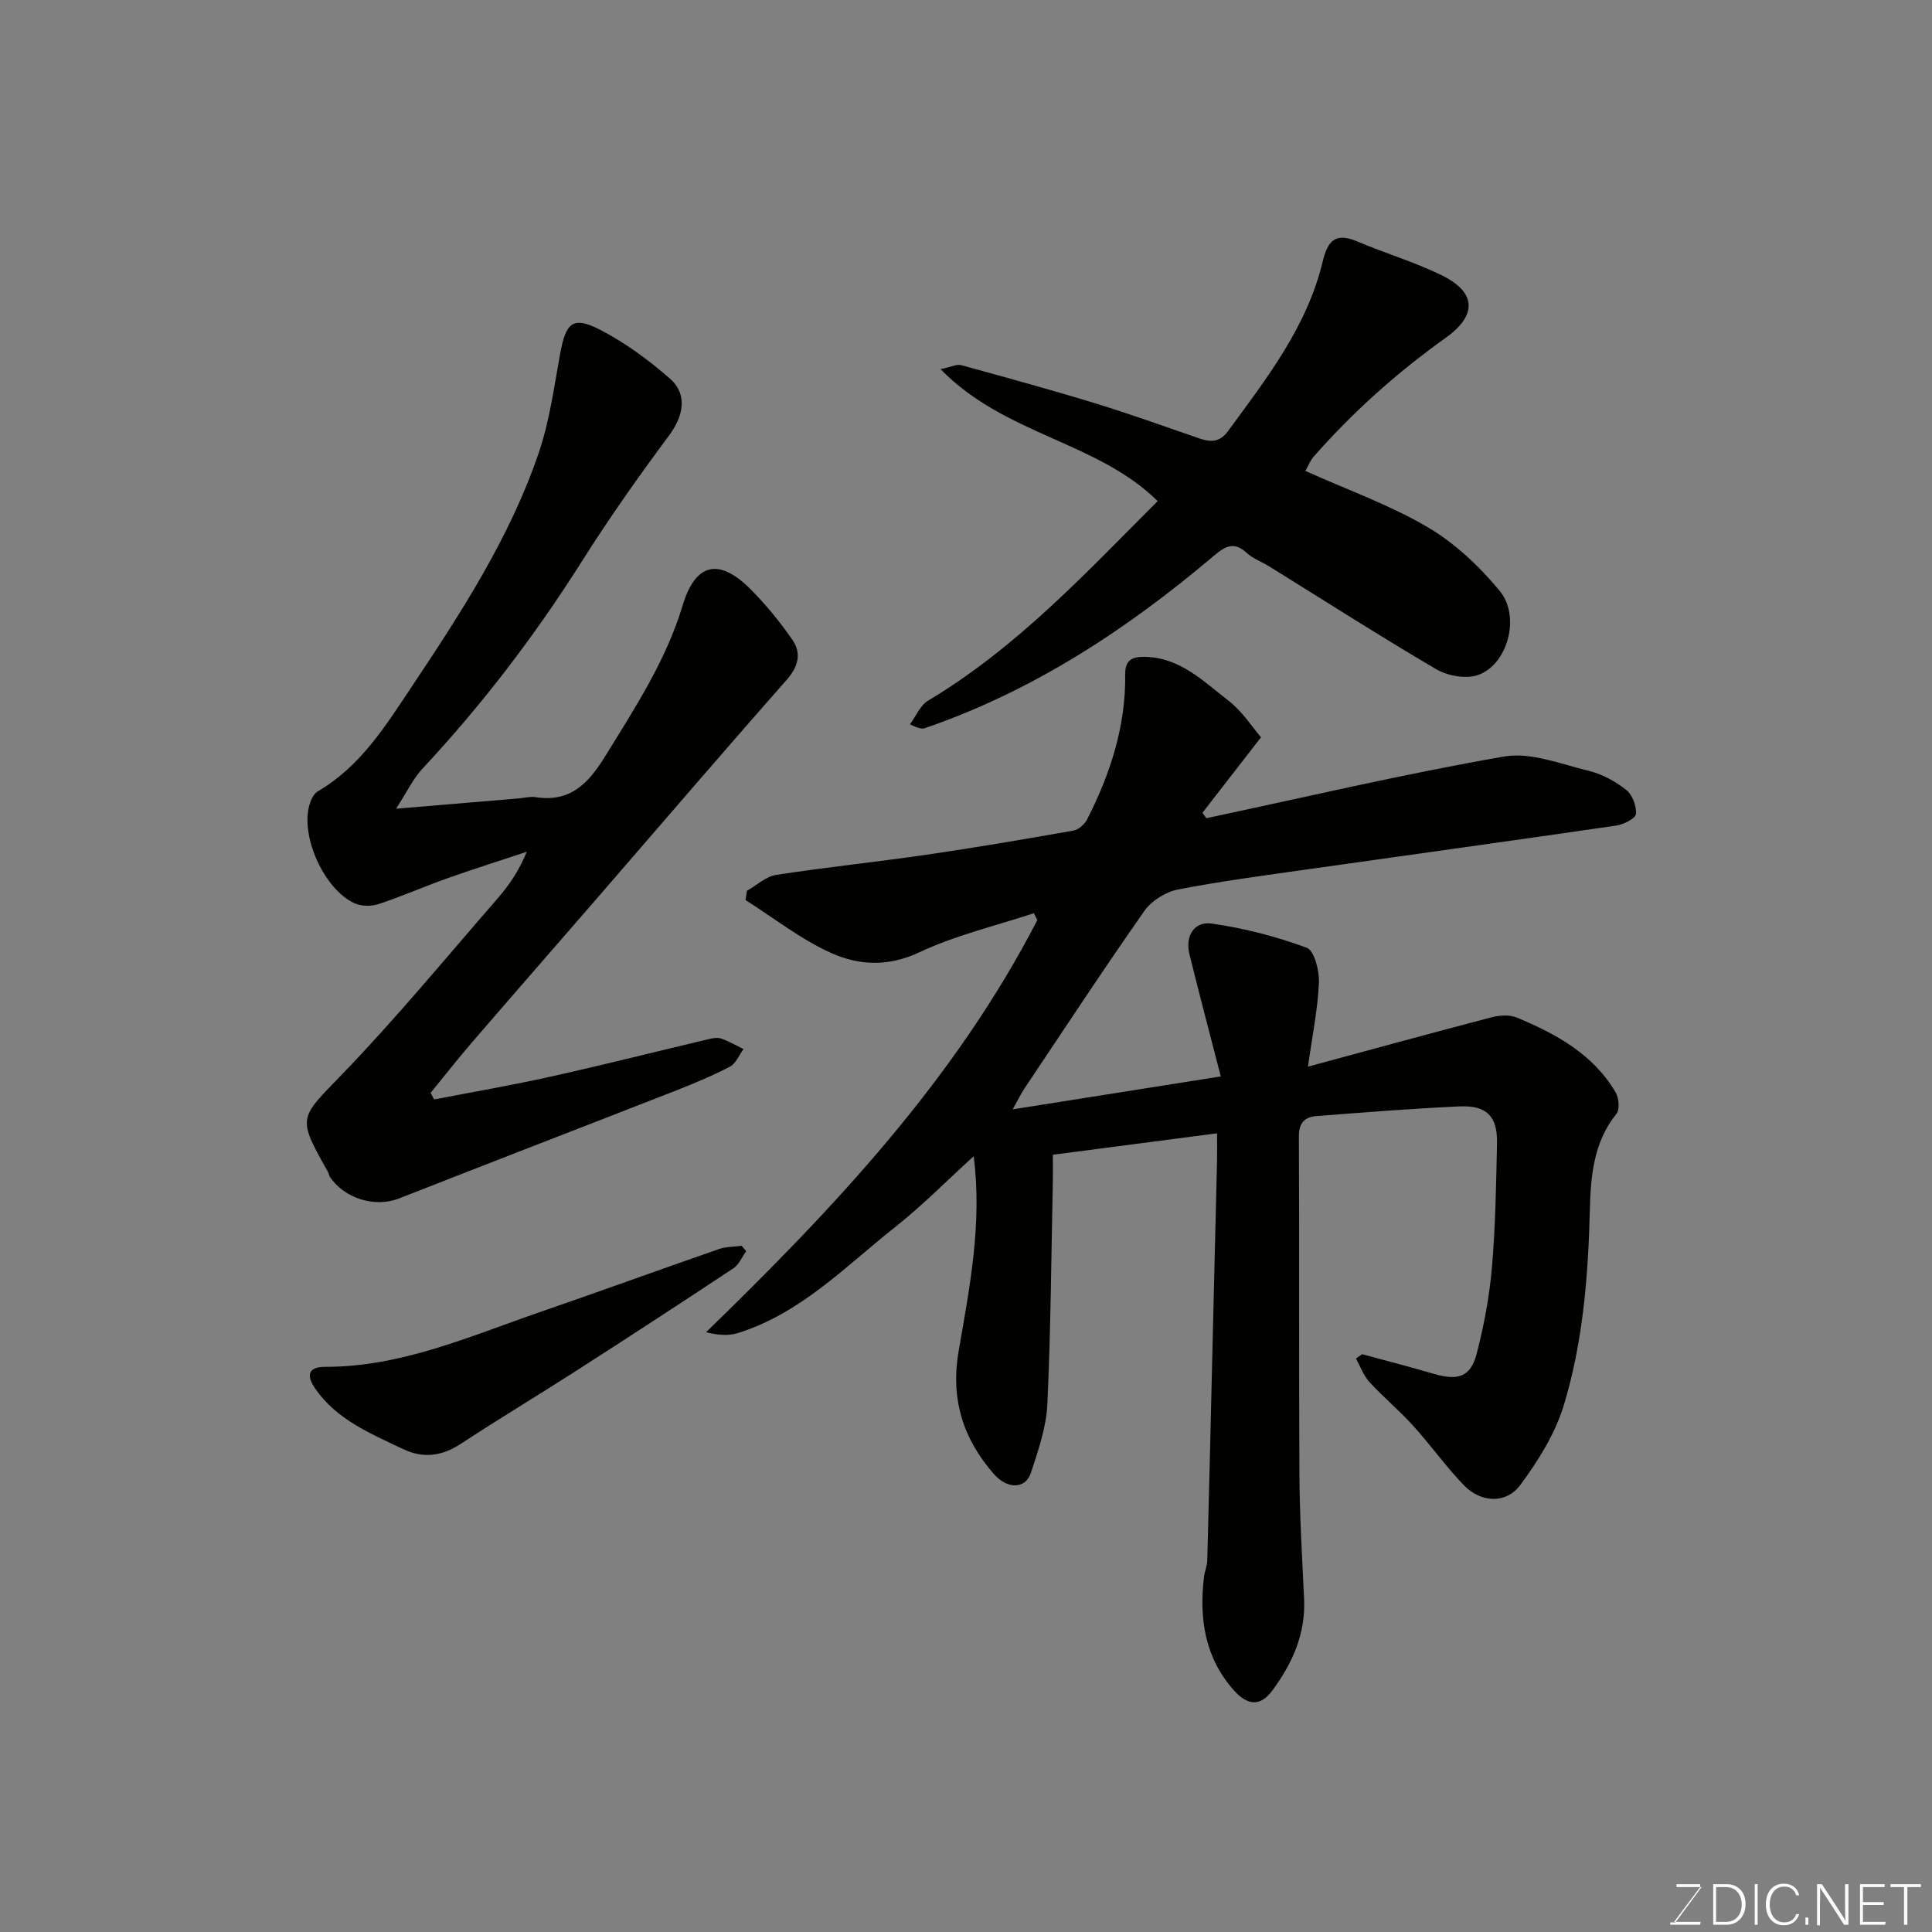 <svg enable-background="new 0 0 400 400" viewBox="0 0 400 400" xmlns="http://www.w3.org/2000/svg"><rect x="0" y="0" width="400" height="400" fill="#808080" stroke="none"/><path d="m201.59 239.39c-5.55 5.05-10.64 10.22-16.28 14.68-10.31 8.16-19.6 17.94-32.67 21.96-1.92.59-4.09.37-6.47-.2 26.58-25.8 51.6-52.37 68.59-85.33-.23-.48-.47-.96-.7-1.43-7.96 2.63-16.25 4.57-23.78 8.12-6.43 3.02-12.51 2.67-18.19.12-6.28-2.82-11.85-7.24-17.73-10.96.09-.64.19-1.28.28-1.92 2.01-1.13 3.91-2.96 6.05-3.29 10.35-1.6 20.78-2.67 31.14-4.18 10.17-1.48 20.31-3.21 30.43-5 1.06-.19 2.29-1.3 2.81-2.31 4.81-9.42 8.03-19.3 7.89-30.01-.04-2.94 1.39-3.69 4.02-3.65 7.34.11 12.19 5.09 17.39 9.1 2.86 2.2 4.9 5.47 6.71 7.56-4.52 5.83-8.32 10.73-12.13 15.63.27.37.54.75.81 1.12 20.52-4.36 40.97-9.18 61.62-12.77 5.53-.96 11.77 1.56 17.57 2.97 2.76.67 5.5 2.17 7.74 3.94 1.28 1.01 2.18 3.38 2.01 5-.1.95-2.57 2.16-4.09 2.39-21.2 3.09-42.42 6.01-63.63 9.02-9.06 1.29-18.15 2.47-27.13 4.22-2.53.5-5.44 2.33-6.92 4.43-8.52 12.15-16.67 24.57-24.92 36.9-.61.92-1.09 1.93-2.34 4.18 14.85-2.35 28.57-4.52 43.08-6.82-2.31-8.96-4.47-17.11-6.49-25.3-.94-3.79 1.02-6.85 4.58-6.35 6.69.94 13.37 2.68 19.7 5.01 1.57.58 2.63 4.74 2.53 7.2-.23 5.45-1.35 10.86-2.27 17.42 13.36-3.61 25.71-7.01 38.1-10.24 1.63-.42 3.68-.53 5.17.09 8.11 3.38 15.76 7.55 20.42 15.45.69 1.17.9 3.58.17 4.48-4.8 5.9-5.33 13.11-5.5 19.96-.34 13.7-1.43 27.29-5.39 40.36-1.79 5.89-5.29 11.5-9 16.5-2.96 3.99-8.19 3.7-11.71.04-3.75-3.9-6.91-8.36-10.55-12.37-2.83-3.13-6.12-5.85-8.97-8.96-1.24-1.35-1.89-3.23-2.8-4.88.42-.3.85-.6 1.27-.9 4.95 1.35 9.93 2.62 14.85 4.07 5.02 1.47 7.63.63 8.87-4.16 1.5-5.81 2.63-11.8 3.15-17.77.74-8.57.88-17.19 1.06-25.79.12-5.6-2.12-7.91-7.78-7.65-9.88.45-19.74 1.24-29.59 2-2.36.18-3.66 1.32-3.65 4.17.12 23.33-.02 46.66.11 69.99.05 8.6.56 17.2.97 25.8.34 7.24-2.43 13.37-6.59 18.99-2.41 3.26-5.06 3.21-7.99-.1-5.99-6.77-7.18-14.85-6.14-23.48.14-1.13.64-2.23.67-3.35.38-13.93.69-27.87 1.03-41.8.33-13.6.67-27.2.99-40.8.04-1.64.01-3.27.01-5.85-11.56 1.51-22.63 2.96-34 4.44 0 2.11.03 3.75 0 5.39-.33 15.43-.42 30.88-1.14 46.29-.22 4.77-1.89 9.56-3.4 14.17-1.1 3.37-4.85 3.49-7.72.2-6.34-7.28-8.95-15.49-7.25-25.38 2.29-13.21 4.91-26.48 3.12-40.36z" fill="#010100"/><path d="m82 167.44c9.42-.79 17.41-1.47 25.41-2.14 1.15-.1 2.33-.43 3.44-.26 7.21 1.12 10.95-2.8 14.48-8.52 6.17-10.01 12.57-19.79 16.01-31.19 2.63-8.74 7.48-9.93 14.06-3.33 3.17 3.18 6.06 6.72 8.62 10.41 1.99 2.86 1.28 5.6-1.2 8.41-12.96 14.68-25.7 29.56-38.52 44.36-8.84 10.2-17.73 20.37-26.54 30.59-2.95 3.42-5.73 6.98-8.6 10.48.24.46.48.92.72 1.38 8.1-1.57 16.24-2.96 24.29-4.76 10.96-2.44 21.84-5.2 32.77-7.78.79-.19 1.75-.31 2.47-.04 1.56.57 3.02 1.42 4.53 2.15-.93 1.25-1.59 3.02-2.84 3.66-3.75 1.94-7.68 3.57-11.62 5.11-18.95 7.41-37.94 14.72-56.87 22.16-4.92 1.93-11.31.07-14.34-4.53-.18-.27-.18-.64-.34-.92-6.52-11.53-6-11.03 2.94-20.3 11.2-11.61 21.48-24.11 32.09-36.29 2.35-2.7 4.41-5.64 6.1-9.74-5.52 1.84-11.07 3.59-16.56 5.53-4.75 1.69-9.38 3.74-14.16 5.31-1.51.49-3.59.46-5-.2-6.27-2.94-11.15-13.83-9.28-20.32.3-1.04.88-2.33 1.72-2.82 8.84-5.15 14.06-13.58 19.48-21.7 10.23-15.35 20.33-30.87 26.31-48.48 2.23-6.57 3.15-13.6 4.41-20.47 1.19-6.49 2.66-7.83 8.35-4.88 5.16 2.68 10 6.23 14.38 10.08 3.74 3.28 2.77 7.8-.2 11.78-6.33 8.5-12.45 17.19-18.11 26.15-9.67 15.3-20.58 29.57-32.92 42.8-1.93 2.05-3.16 4.73-5.48 8.31z" fill="#010100"/><path d="m270.26 97.5c8.83 3.97 17.53 7.06 25.35 11.66 5.63 3.31 10.69 8.1 14.88 13.17 4.46 5.39 1.56 15.5-4.65 17.48-2.49.79-6.18.09-8.53-1.28-11.67-6.85-23.07-14.16-34.58-21.29-1.52-.94-3.31-1.57-4.6-2.76-2.62-2.4-4.39-1.46-6.79.57-17.94 15.2-37.38 27.98-59.81 35.69-.59.2-1.27.15-3.13-.78 1.23-1.66 2.11-3.92 3.75-4.9 18.4-10.99 32.76-26.54 47.53-41.31-12.54-12.39-31.67-13.67-44.95-27.32 2.23-.46 3.38-1.08 4.28-.83 9.38 2.57 18.76 5.15 28.06 8 7.14 2.19 14.18 4.74 21.24 7.17 2.34.81 4.23.82 5.91-1.48 8-10.91 16.39-21.62 19.63-35.14 1-4.15 2.53-6.12 7.05-4.2 5.82 2.47 11.95 4.28 17.61 7.05 7.22 3.55 7.31 8.3.82 12.93-10.05 7.18-19.22 15.35-27.37 24.64-.73.86-1.15 1.98-1.7 2.93z" fill="#010100"/><path d="m154.49 259.05c-.87 1.2-1.49 2.78-2.65 3.54-10.87 7.21-21.8 14.32-32.77 21.37-7.82 5.02-15.8 9.8-23.56 14.9-3.95 2.6-7.78 3.19-12.09 1.14-6.75-3.22-13.75-6.09-18.2-12.56-1.57-2.28-1.82-4.46 2.08-4.45 15.74.04 29.87-6.29 44.32-11.28 12.44-4.29 24.81-8.79 37.24-13.11 1.47-.51 3.13-.46 4.7-.67.32.39.62.75.93 1.12z" fill="#010100"/><g fill="#fbfcfa"><path d="m346.9 398 5.4-7.3h-5.2v-.6h4.9v.6l-5.4 7.2h5.5l-.1.6h-6.2v-.5z"/><path d="m354.7 390.1h2.8c2.3 0 3.9 1.6 3.9 4.1s-1.6 4.3-3.9 4.3h-2.8zm.6 7.8h2c2.2 0 3.3-1.6 3.3-3.6 0-1.8-1-3.6-3.3-3.6h-2z"/><path d="m363.9 390.1v8.4h-.6v-8.4z"/><path d="m372.5 396.3c-.4 1.3-1.4 2.3-3.2 2.3-2.4 0-3.7-1.9-3.7-4.3 0-2.3 1.2-4.3 3.7-4.3 1.8 0 2.9 1 3.2 2.4h-.6c-.4-1.1-1.1-1.8-2.5-1.8-2.1 0-3 1.9-3 3.7s.9 3.7 3 3.7c1.4 0 2.1-.7 2.5-1.7z"/><path d="m373.8 398.5v-1.5h.6v1.5z"/><path d="m376.2 398.5v-8.4h1c1.3 2 4.4 6.6 4.9 7.6-.1-1.2-.1-2.4-.1-3.8v-3.8h.7v8.4h-.9c-1.2-1.9-4.4-6.8-5-7.7.1 1.1 0 2.3 0 3.9v3.9h-.6z"/><path d="m390 394.4h-4.3v3.5h4.7l-.1.6h-5.2v-8.4h5.1v.6h-4.5v3.1h4.3z"/><path d="m394.2 390.7h-2.8v-.6h6.3v.6h-2.8v7.8h-.7z"/></g></svg>